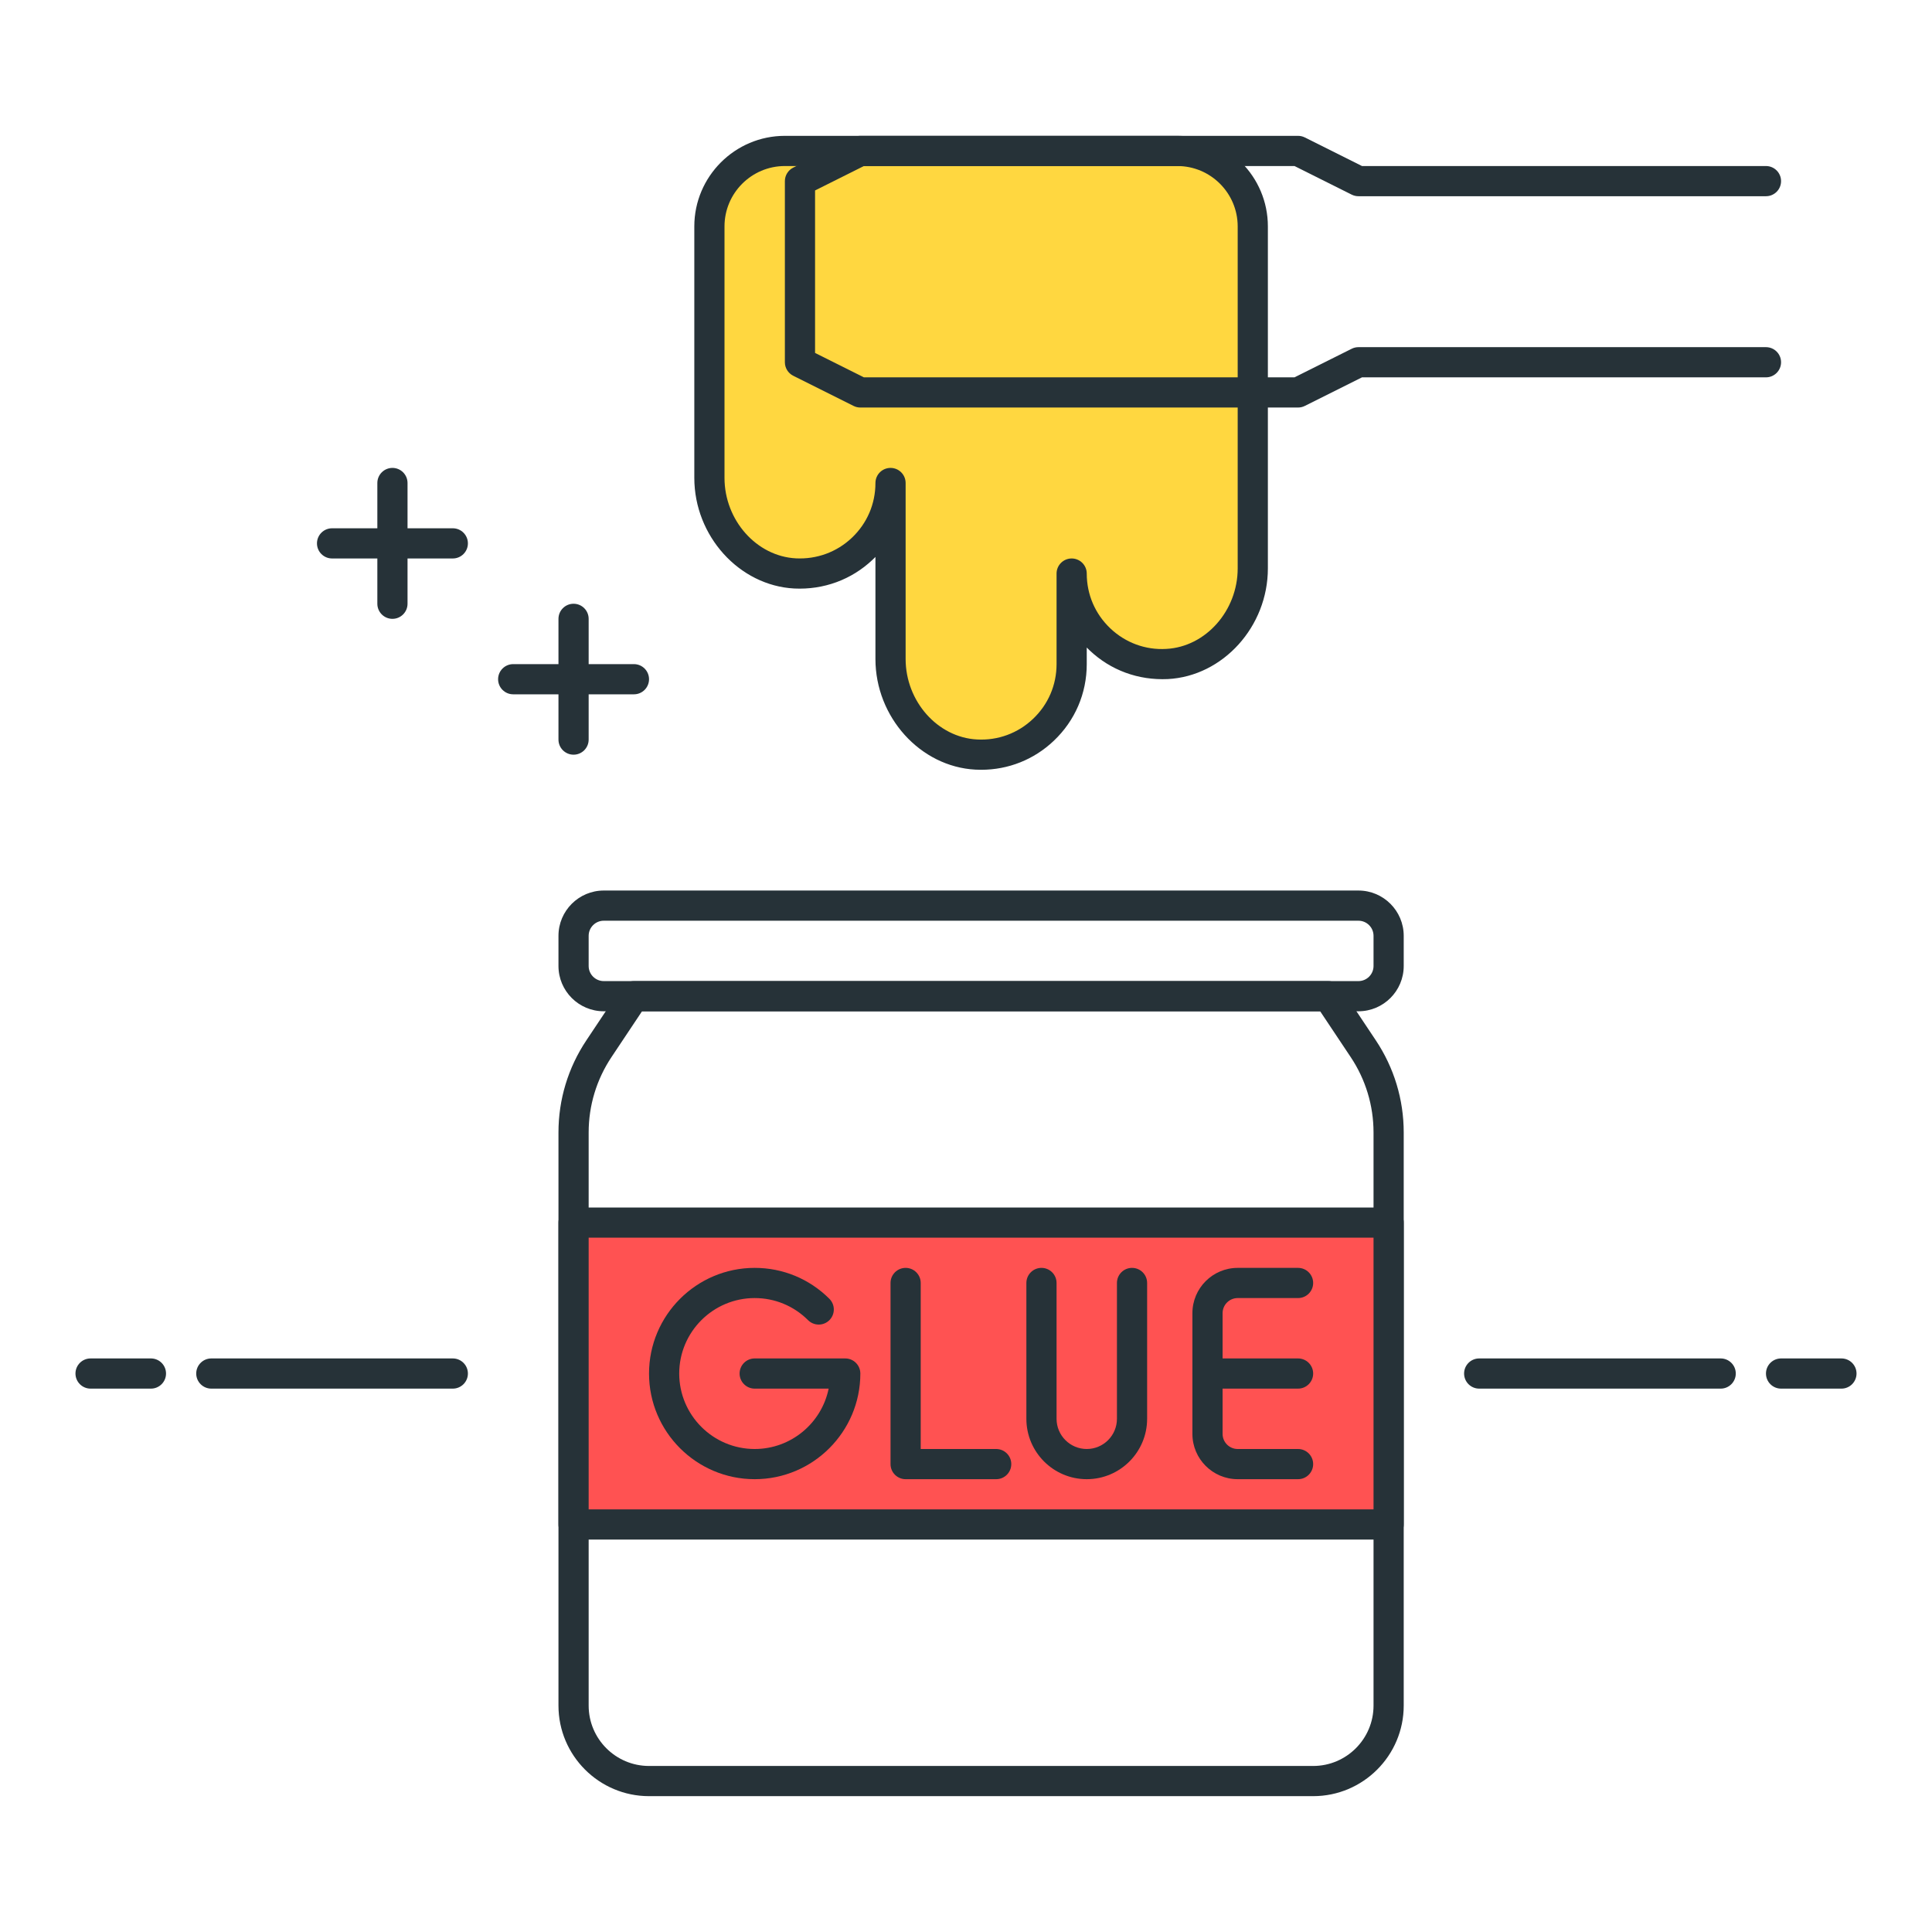 <?xml version="1.0" encoding="utf-8"?>
<!-- Generator: Adobe Illustrator 22.0.0, SVG Export Plug-In . SVG Version: 6.00 Build 0)  -->
<svg version="1.1" id="Layer_1" xmlns="http://www.w3.org/2000/svg" xmlns:xlink="http://www.w3.org/1999/xlink" x="0px" y="0px"
	 viewBox="0 0 64 64" style="enable-background:new 0 0 64 64;" xml:space="preserve">
<style type="text/css">
	.st0{fill:#263238;}
	.st1{fill:#4FC3F7;}
	.st2{fill:#4DB6AC;}
	.st3{fill:#FF5252;}
	.st4{fill:#FFFFFF;}
	.st5{fill:#FFD740;}
	.st6{fill:#40C4FF;}
</style>
<g>
	<g>
		<path class="st0" d="M43.5,59.5h-22c-1.654,0-3-1.346-3-3V37.514c0-1.09,0.319-2.145,0.924-3.051l1.16-1.74
			C20.677,32.583,20.833,32.5,21,32.5h23c0.167,0,0.323,0.083,0.416,0.223l1.16,1.74c0.604,0.906,0.924,1.961,0.924,3.051V56.5
			C46.5,58.154,45.154,59.5,43.5,59.5z M21.268,33.5l-1.012,1.518c-0.494,0.741-0.756,1.604-0.756,2.496V56.5c0,1.103,0.897,2,2,2
			h22c1.103,0,2-0.897,2-2V37.514c0-0.892-0.262-1.755-0.756-2.496L43.732,33.5H21.268z"/>
	</g>
	<g>
		<path class="st0" d="M5,46H3c-0.276,0-0.5-0.224-0.5-0.5S2.724,45,3,45h2c0.276,0,0.5,0.224,0.5,0.5S5.276,46,5,46z"/>
	</g>
	<g>
		<path class="st0" d="M15,46H7c-0.276,0-0.5-0.224-0.5-0.5S6.724,45,7,45h8c0.276,0,0.5,0.224,0.5,0.5S15.276,46,15,46z"/>
	</g>
	<g>
		<path class="st0" d="M61,46h-2c-0.276,0-0.5-0.224-0.5-0.5S58.724,45,59,45h2c0.276,0,0.5,0.224,0.5,0.5S61.276,46,61,46z"/>
	</g>
	<g>
		<path class="st0" d="M57,46h-8c-0.276,0-0.5-0.224-0.5-0.5S48.724,45,49,45h8c0.276,0,0.5,0.224,0.5,0.5S57.276,46,57,46z"/>
	</g>
	<g>
		<path class="st5" d="M26,5c-1.381,0-2.5,1.119-2.5,2.5l0,8.33c0,1.624,1.216,3.081,2.839,3.165C28.069,19.086,29.5,17.71,29.5,16
			l0,5.83c0,1.624,1.216,3.081,2.839,3.165C34.069,25.086,35.5,23.71,35.5,22v-3c0,1.71,1.431,3.086,3.161,2.996
			c1.622-0.085,2.839-1.541,2.839-3.165l0-11.33C41.5,6.119,40.381,5,39,5H26z"/>
		<path class="st0" d="M32.503,25.5c-0.063,0-0.127-0.002-0.19-0.005C30.486,25.399,29,23.755,29,21.83v-3.38
			c-0.03,0.03-0.061,0.06-0.091,0.089c-0.703,0.667-1.629,1.003-2.597,0.956C24.486,19.399,23,17.755,23,15.83V7.5
			c0-1.654,1.346-3,3-3h13c1.654,0,3,1.346,3,3v11.33c0,1.925-1.486,3.569-3.313,3.665c-0.979,0.045-1.894-0.289-2.597-0.956
			C36.061,21.51,36.03,21.48,36,21.45V22c0,0.97-0.388,1.872-1.091,2.539C34.252,25.163,33.403,25.5,32.503,25.5z M30,16v5.83
			c0,1.402,1.061,2.598,2.365,2.666c0.692,0.038,1.354-0.206,1.855-0.682C34.723,23.337,35,22.693,35,22v-3
			c0-0.276,0.224-0.5,0.5-0.5S36,18.724,36,19c0,0.693,0.277,1.337,0.779,1.814c0.503,0.478,1.167,0.723,1.855,0.682
			C39.939,21.428,41,20.232,41,18.83V7.5c0-1.103-0.897-2-2-2H26c-1.103,0-2,0.897-2,2v8.33c0,1.402,1.061,2.598,2.365,2.666
			c0.689,0.035,1.353-0.206,1.855-0.682C28.723,17.337,29,16.693,29,16c0-0.276,0.224-0.5,0.5-0.5S30,15.724,30,16z"/>
	</g>
	<g>
		<path class="st0" d="M43,13.5H28.5c-0.077,0-0.154-0.018-0.224-0.053l-2-1C26.107,12.362,26,12.189,26,12V6
			c0-0.189,0.107-0.362,0.276-0.447l2-1C28.346,4.518,28.423,4.5,28.5,4.5H43c0.077,0,0.154,0.018,0.224,0.053L45.118,5.5H58.5
			C58.776,5.5,59,5.724,59,6s-0.224,0.5-0.5,0.5H45c-0.077,0-0.154-0.018-0.224-0.053L42.882,5.5H28.618L27,6.309v5.382l1.618,0.809
			h14.264l1.895-0.947C44.846,11.518,44.923,11.5,45,11.5h13.5c0.276,0,0.5,0.224,0.5,0.5s-0.224,0.5-0.5,0.5H45.118l-1.895,0.947
			C43.154,13.482,43.077,13.5,43,13.5z"/>
	</g>
	<g>
		<rect x="19" y="40.5" class="st3" width="27" height="10"/>
		<path class="st0" d="M46,51H19c-0.276,0-0.5-0.224-0.5-0.5v-10c0-0.276,0.224-0.5,0.5-0.5h27c0.276,0,0.5,0.224,0.5,0.5v10
			C46.5,50.776,46.276,51,46,51z M19.5,50h26v-9h-26V50z"/>
	</g>
	<g>
		<path class="st0" d="M25,49c-1.93,0-3.5-1.57-3.5-3.5S23.07,42,25,42c0.935,0,1.813,0.364,2.475,1.025
			c0.195,0.195,0.195,0.512,0,0.707s-0.512,0.195-0.707,0C26.295,43.26,25.667,43,25,43c-1.379,0-2.5,1.122-2.5,2.5S23.621,48,25,48
			c1.207,0,2.218-0.86,2.45-2H25c-0.276,0-0.5-0.224-0.5-0.5S24.724,45,25,45h3c0.276,0,0.5,0.224,0.5,0.5
			C28.5,47.43,26.93,49,25,49z"/>
	</g>
	<g>
		<path class="st0" d="M43,49h-2c-0.827,0-1.5-0.673-1.5-1.5v-4c0-0.827,0.673-1.5,1.5-1.5h2c0.276,0,0.5,0.224,0.5,0.5
			S43.276,43,43,43h-2c-0.275,0-0.5,0.224-0.5,0.5v4c0,0.276,0.225,0.5,0.5,0.5h2c0.276,0,0.5,0.224,0.5,0.5S43.276,49,43,49z"/>
	</g>
	<g>
		<path class="st0" d="M43,46h-3c-0.276,0-0.5-0.224-0.5-0.5S39.724,45,40,45h3c0.276,0,0.5,0.224,0.5,0.5S43.276,46,43,46z"/>
	</g>
	<g>
		<path class="st0" d="M33,49h-3c-0.276,0-0.5-0.224-0.5-0.5v-6c0-0.276,0.224-0.5,0.5-0.5s0.5,0.224,0.5,0.5V48H33
			c0.276,0,0.5,0.224,0.5,0.5S33.276,49,33,49z"/>
	</g>
	<g>
		<path class="st0" d="M36,49c-1.103,0-2-0.897-2-2v-4.5c0-0.276,0.224-0.5,0.5-0.5s0.5,0.224,0.5,0.5V47c0,0.551,0.448,1,1,1
			s1-0.449,1-1v-4.5c0-0.276,0.224-0.5,0.5-0.5s0.5,0.224,0.5,0.5V47C38,48.103,37.103,49,36,49z"/>
	</g>
	<g>
		<path class="st0" d="M45,33.5H20c-0.827,0-1.5-0.673-1.5-1.5v-1c0-0.827,0.673-1.5,1.5-1.5h25c0.827,0,1.5,0.673,1.5,1.5v1
			C46.5,32.827,45.827,33.5,45,33.5z M20,30.5c-0.275,0-0.5,0.224-0.5,0.5v1c0,0.276,0.225,0.5,0.5,0.5h25
			c0.275,0,0.5-0.224,0.5-0.5v-1c0-0.276-0.225-0.5-0.5-0.5H20z"/>
	</g>
	<g>
		<path class="st0" d="M21,23h-4c-0.276,0-0.5-0.224-0.5-0.5S16.724,22,17,22h4c0.276,0,0.5,0.224,0.5,0.5S21.276,23,21,23z"/>
	</g>
	<g>
		<path class="st0" d="M15,18.5h-4c-0.276,0-0.5-0.224-0.5-0.5s0.224-0.5,0.5-0.5h4c0.276,0,0.5,0.224,0.5,0.5S15.276,18.5,15,18.5z
			"/>
	</g>
	<g>
		<path class="st0" d="M13,20.5c-0.276,0-0.5-0.224-0.5-0.5v-4c0-0.276,0.224-0.5,0.5-0.5s0.5,0.224,0.5,0.5v4
			C13.5,20.276,13.276,20.5,13,20.5z"/>
	</g>
	<g>
		<path class="st0" d="M19,25c-0.276,0-0.5-0.224-0.5-0.5v-4c0-0.276,0.224-0.5,0.5-0.5s0.5,0.224,0.5,0.5v4
			C19.5,24.776,19.276,25,19,25z"/>
	</g>
</g>
</svg>

